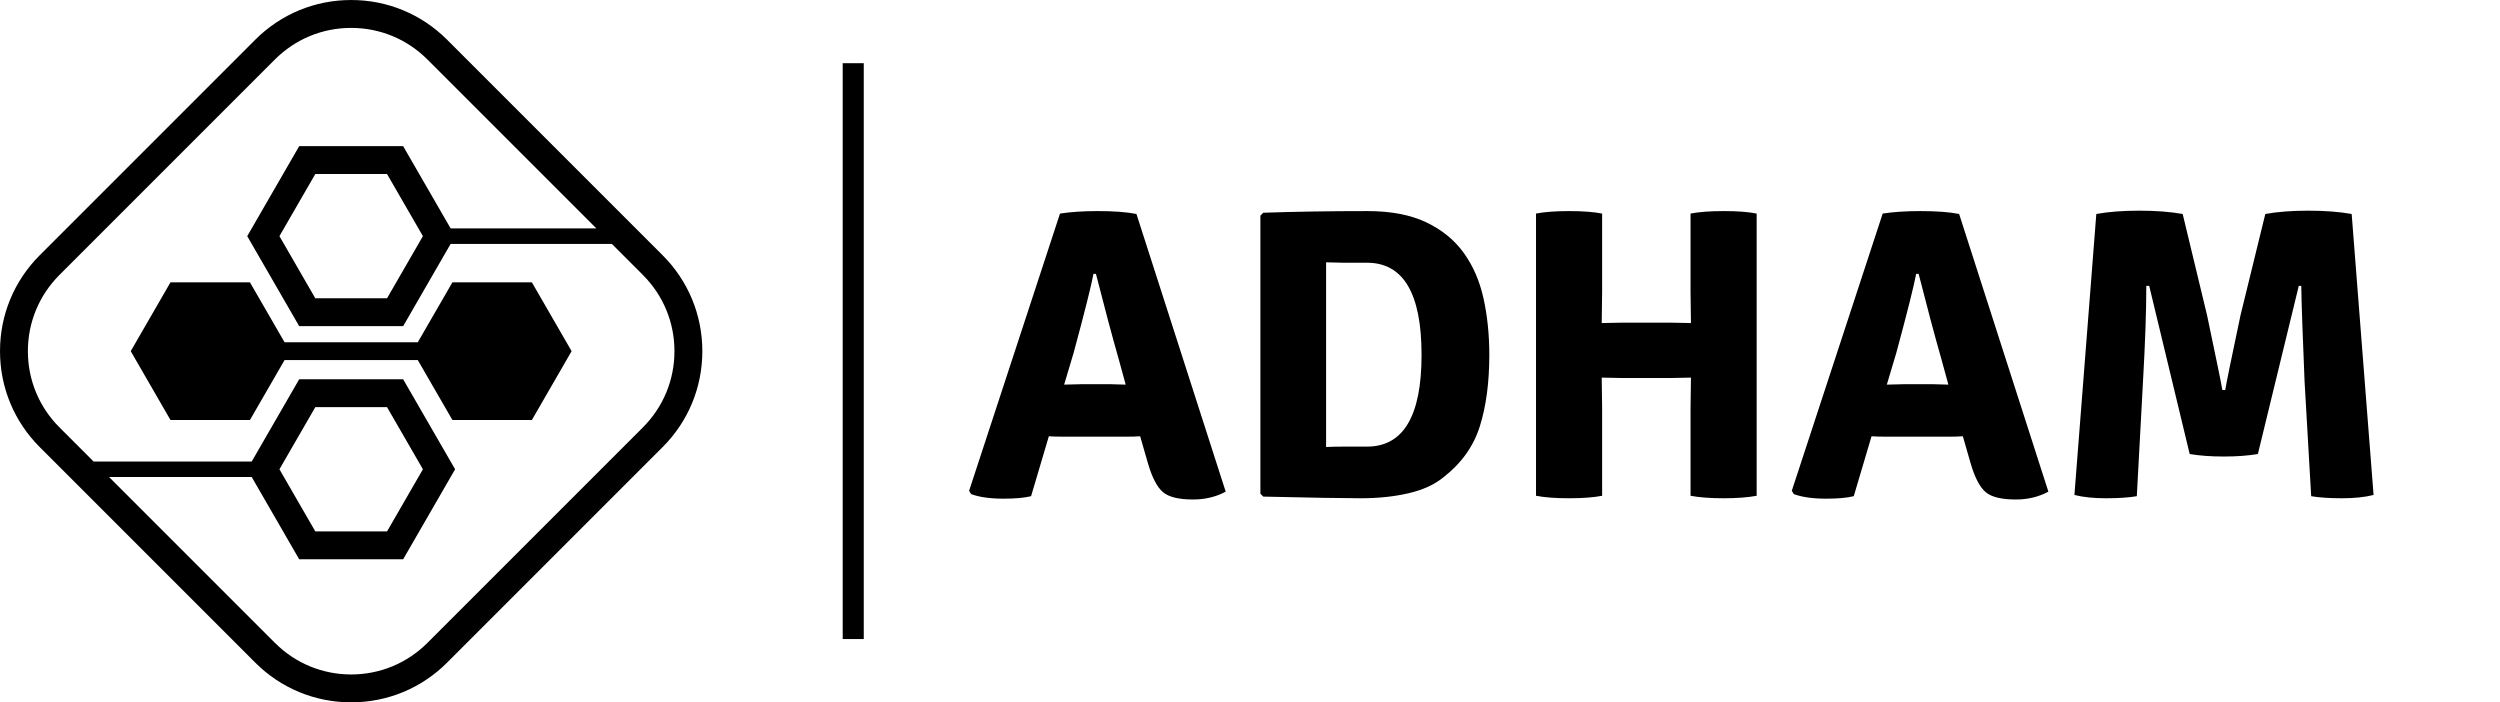 <svg width="356" height="100" viewBox="0 0 356 100" class="css-1j8o68f"><defs id="SvgjsDefs1001"></defs><g id="SvgjsG1007" featurekey="symbolFeature-0" transform="matrix(1.178,0,0,1.178,-8.893,-8.893)" fill="#000000"><g xmlns="http://www.w3.org/2000/svg"><path fill="none" d="M85.262,40.783l-3.75-3.75H62.023l-5.74,9.943H43.717l-6.281-10.88l6.281-10.881h12.566l5.74,9.944h17.615   L59.217,14.738c-2.463-2.462-5.734-3.817-9.217-3.817c-3.482,0-6.755,1.355-9.217,3.817L14.739,40.783   C12.277,43.245,10.92,46.517,10.92,50c0,3.483,1.356,6.754,3.818,9.217l4.123,4.123h19.115l5.74-9.943h12.566l6.281,10.881   l-6.281,10.881H43.717l-5.74-9.945H20.735l20.048,20.049c2.462,2.461,5.734,3.818,9.217,3.818c3.481,0,6.754-1.357,9.217-3.818   l26.045-26.045C87.723,56.754,89.08,53.48,89.08,50C89.08,46.517,87.723,43.245,85.262,40.783z M71.844,58.32h-9.607l-4.182-7.242   H41.946l-4.182,7.242h-9.607L23.353,50l4.804-8.32h9.607l4.182,7.243h16.109l4.182-7.243h9.607L76.646,50L71.844,58.32z"></path><polygon fill="none" points="54.336,71.787 58.672,64.277 54.336,56.768 45.664,56.768 41.328,64.277 45.664,71.787  "></polygon><polygon fill="none" points="45.664,28.586 41.328,36.096 45.664,43.606 54.336,43.606 58.672,36.096 54.336,28.586  "></polygon><path d="M87.645,38.4L61.6,12.355C58.5,9.256,54.383,7.55,50,7.55c-4.382,0-8.502,1.706-11.6,4.805L12.356,38.4   C9.256,41.498,7.55,45.618,7.55,50c0,4.383,1.706,8.5,4.806,11.6L38.4,87.645c3.097,3.098,7.218,4.805,11.6,4.805   c4.383,0,8.502-1.707,11.6-4.805L87.645,61.6c3.098-3.098,4.805-7.217,4.805-11.6C92.449,45.618,90.742,41.497,87.645,38.4z    M85.262,59.217L59.217,85.262C56.754,87.723,53.48,89.08,50,89.08c-3.482,0-6.755-1.357-9.217-3.818L20.735,65.213h17.242   l5.74,9.945h12.566l6.281-10.881l-6.281-10.881H43.717l-5.74,9.943H18.862l-4.123-4.123C12.277,56.754,10.92,53.482,10.92,50   c0-3.482,1.356-6.755,3.818-9.217l26.044-26.044c2.462-2.462,5.734-3.817,9.217-3.817c3.483,0,6.754,1.355,9.217,3.817   L79.639,35.16H62.023l-5.74-9.944H43.717l-6.281,10.881l6.281,10.88h12.566l5.74-9.943h19.488l3.75,3.75   c2.461,2.462,3.818,5.734,3.818,9.217C89.08,53.48,87.723,56.754,85.262,59.217z M41.328,64.277l4.336-7.51h8.672l4.336,7.51   l-4.336,7.51h-8.672L41.328,64.277z M58.672,36.096l-4.336,7.51h-8.672l-4.336-7.51l4.336-7.51h8.672L58.672,36.096z"></path><polygon points="62.236,41.679 58.055,48.922 41.946,48.922 37.764,41.679 28.157,41.679 23.353,50 28.157,58.32 37.764,58.32    41.946,51.078 58.055,51.078 62.236,58.32 71.844,58.32 76.646,50 71.844,41.679  "></polygon></g></g><g id="SvgjsG1008" featurekey="textGroupContainer" transform="matrix(1,0,0,1,355,9)" fill="#000000"><rect xmlns="http://www.w3.org/2000/svg" y="0" height="1" width="1" opacity="0"></rect><rect xmlns="http://www.w3.org/2000/svg" y="0" x="-235" width="3" height="82"></rect></g><g id="SvgjsG1009" featurekey="vMvB0T-0" transform="matrix(2.942,0,0,2.942,137.47,11.759)" fill="#000000"><path d="M4.84 17.14 q-0.54 0 -0.8 -0.02 l-0.86 2.9 q-0.48 0.12 -1.34 0.12 q-0.96 0 -1.56 -0.22 l-0.1 -0.16 l4.4 -13.42 q0.78 -0.12 1.82 -0.12 q1.18 0 1.88 0.14 l4.32 13.44 q-0.7 0.38 -1.58 0.38 q-1.04 0 -1.46 -0.36 t-0.72 -1.38 l-0.38 -1.32 q-0.26 0.02 -0.78 0.02 l-2.84 0 z M4.78 14.62 l0.8 -0.02 l1.46 0 q0.1 0 0.35 0.01 t0.37 0.01 l-0.34 -1.24 q-0.48 -1.68 -1.1 -4.12 l-0.12 0 q-0.16 0.86 -0.96 3.82 z M23.12 19.12 q-0.64 0.52 -1.68 0.76 t-2.3 0.24 q-0.62 0 -1.79 -0.02 t-2.93 -0.06 l-0.14 -0.14 l0 -13.46 l0.14 -0.14 q1.16 -0.04 2.41 -0.06 t2.63 -0.02 q1.7 0 2.84 0.54 t1.82 1.48 t0.96 2.21 t0.28 2.73 q0 2 -0.46 3.46 t-1.78 2.48 z M19.44 17.62 q2.64 0 2.64 -4.44 q0 -4.46 -2.64 -4.46 l-1.13 0 t-0.85 -0.02 l0 8.94 q0.36 -0.02 0.85 -0.02 l1.13 0 z M35.12 11.64 l-0.02 -1.48 l0 -3.82 q0.62 -0.12 1.61 -0.12 t1.59 0.12 l0 13.66 q-0.64 0.12 -1.6 0.12 t-1.6 -0.12 l0 -4.24 l0.02 -1.48 l-1 0.02 l-2.32 0 l-1 -0.02 l0.02 1.48 l0 4.24 q-0.62 0.12 -1.6 0.12 t-1.6 -0.12 l0 -13.66 q0.62 -0.12 1.6 -0.12 t1.6 0.12 l0 3.82 l-0.02 1.48 l1 -0.02 l2.32 0 z M44.66 17.14 q-0.54 0 -0.8 -0.02 l-0.86 2.9 q-0.48 0.12 -1.34 0.12 q-0.96 0 -1.56 -0.22 l-0.1 -0.16 l4.4 -13.42 q0.78 -0.12 1.82 -0.12 q1.18 0 1.88 0.14 l4.32 13.44 q-0.7 0.38 -1.58 0.38 q-1.04 0 -1.46 -0.36 t-0.72 -1.38 l-0.38 -1.32 q-0.26 0.02 -0.78 0.02 l-2.84 0 z M44.6 14.62 l0.8 -0.02 l1.46 0 q0.1 0 0.35 0.01 t0.37 0.01 l-0.34 -1.24 q-0.48 -1.68 -1.1 -4.12 l-0.12 0 q-0.16 0.86 -0.96 3.82 z M53.68 19.96 l1.06 -13.6 q0.88 -0.16 2.08 -0.16 t2.1 0.16 l1.18 4.9 q0.7 3.32 0.74 3.62 l0.14 0 q0.08 -0.5 0.74 -3.62 l1.2 -4.9 q0.88 -0.16 2.08 -0.16 t2.1 0.16 l1.06 13.6 q-0.62 0.16 -1.53 0.16 t-1.49 -0.1 l-0.32 -5.56 q-0.14 -3.32 -0.16 -4.62 l-0.12 0 l-1.98 8.14 q-0.72 0.12 -1.65 0.12 t-1.65 -0.12 l-1.96 -8.14 l-0.14 0 q0 1.78 -0.16 4.62 l-0.3 5.56 q-0.58 0.1 -1.49 0.1 t-1.53 -0.16 z"></path></g></svg>